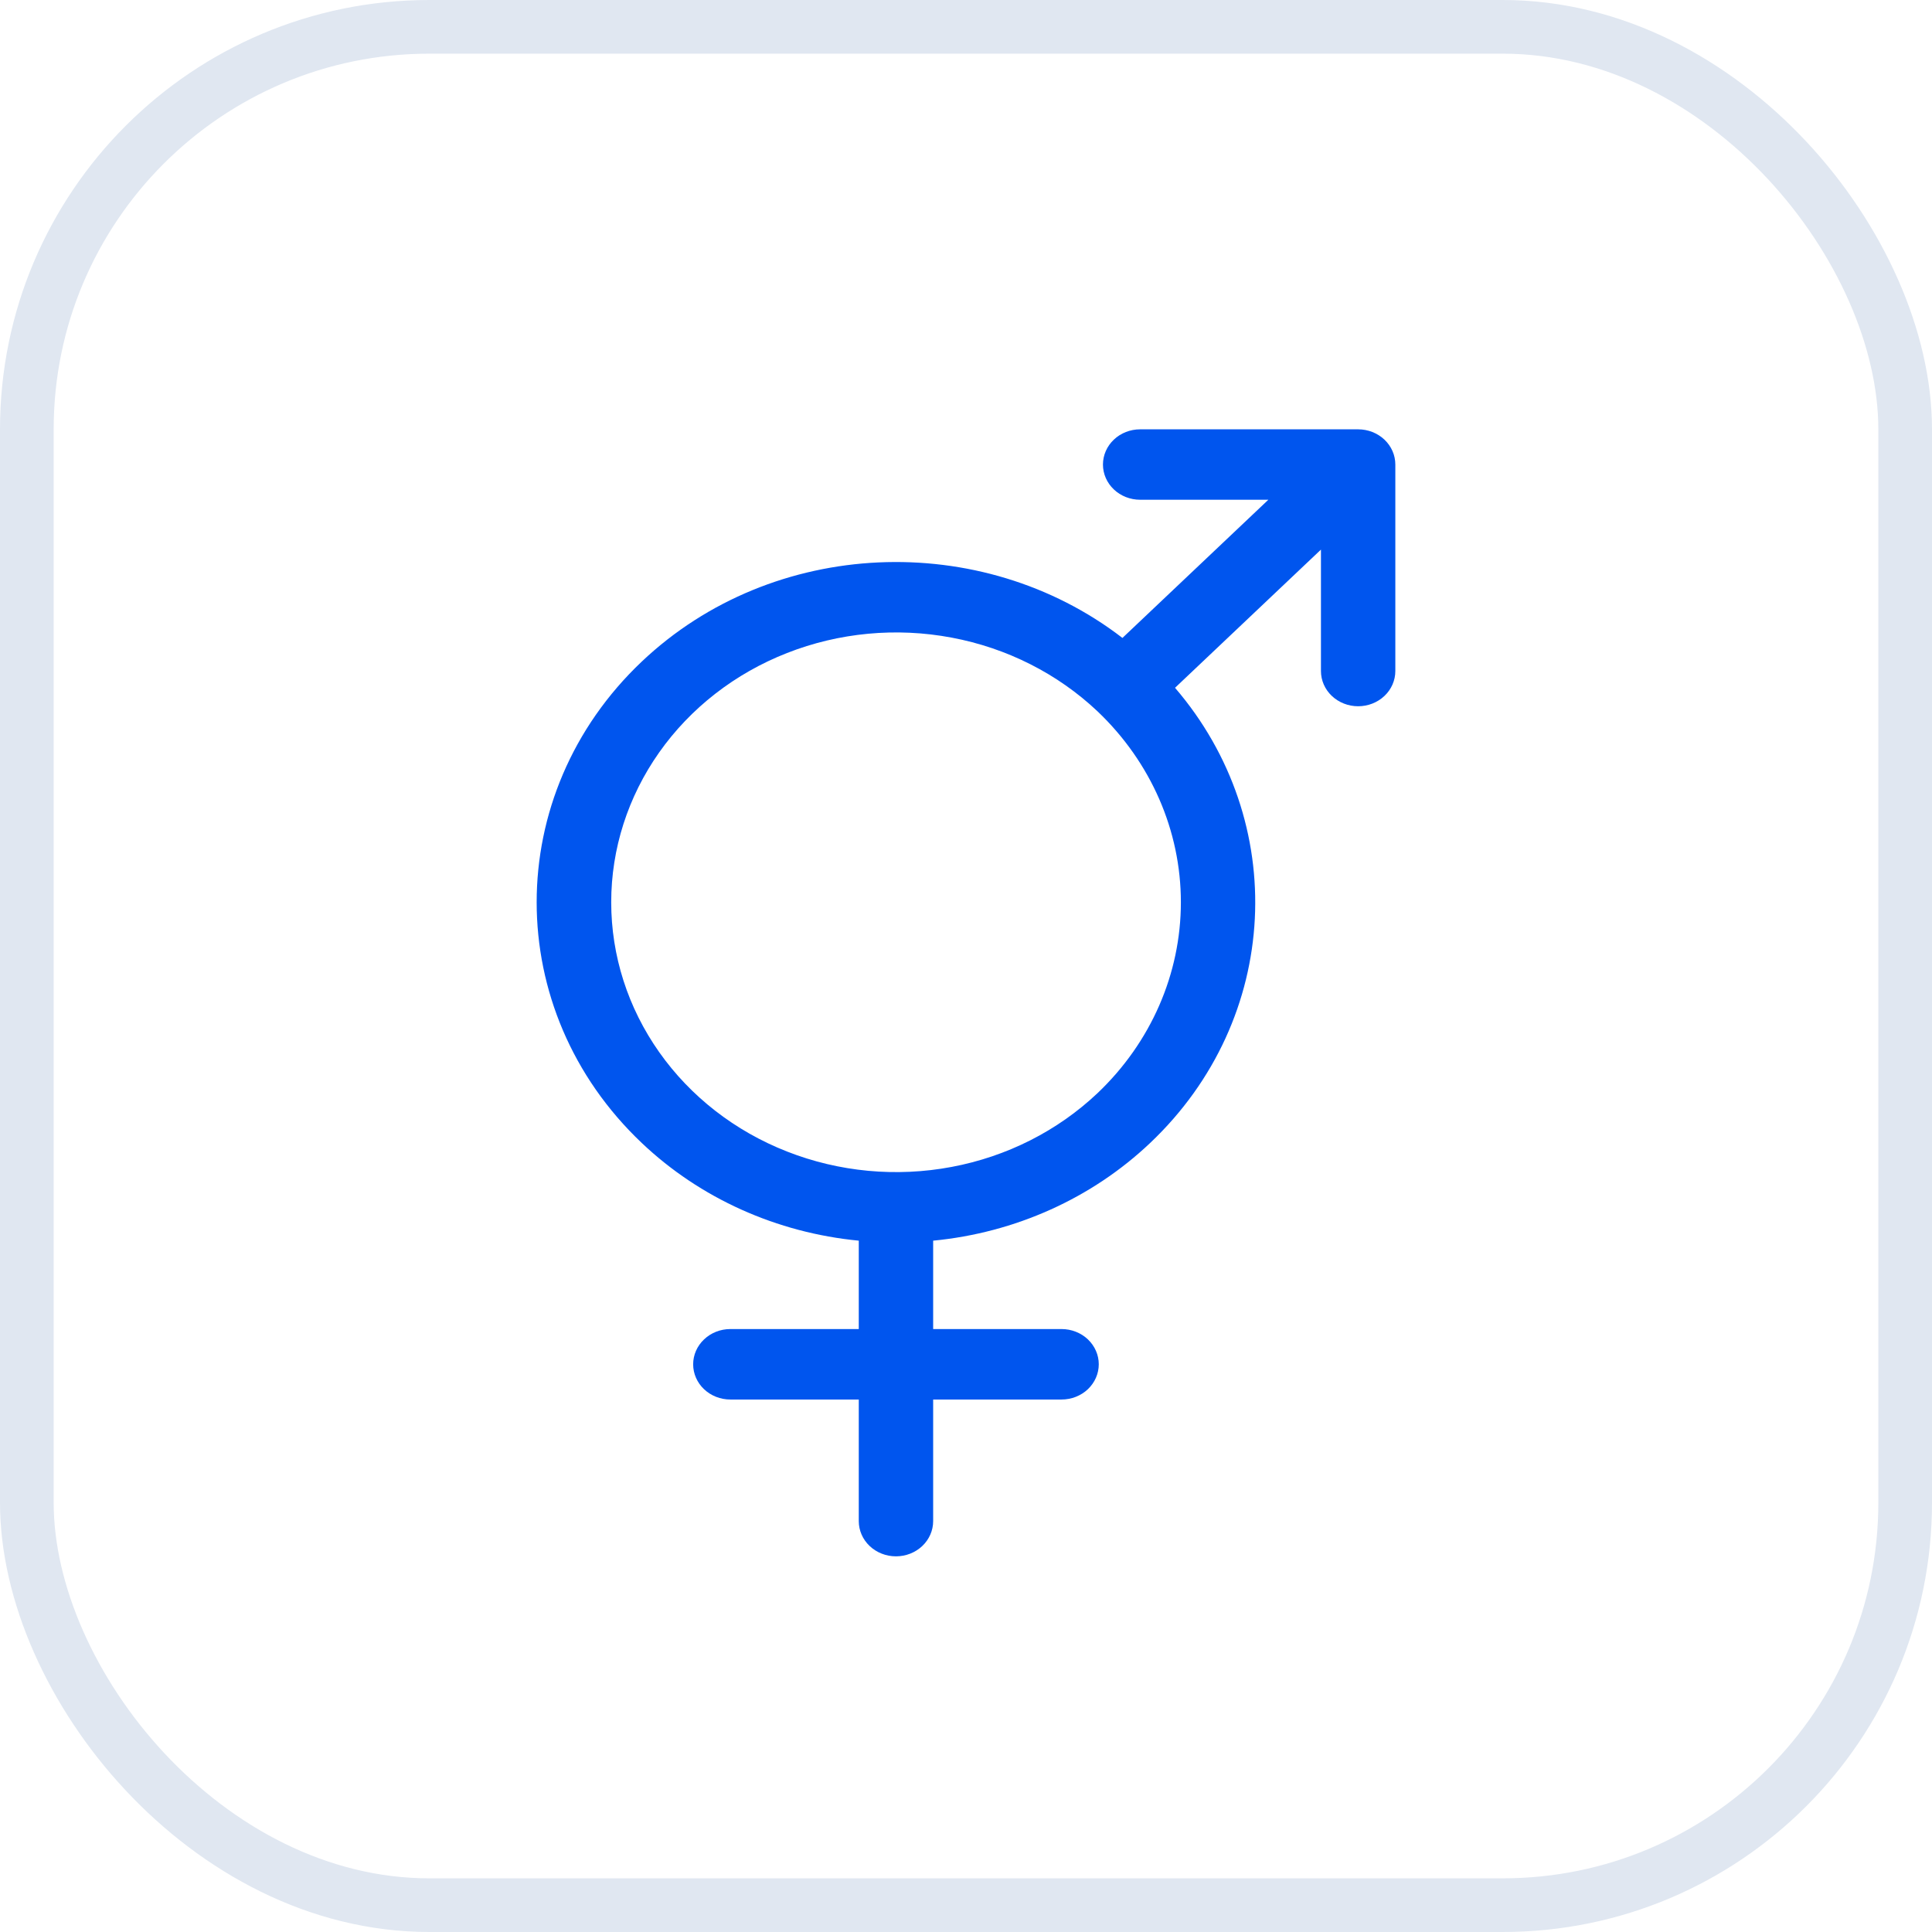 <svg width="36" height="36" viewBox="0 0 36 36" fill="none" xmlns="http://www.w3.org/2000/svg">
<rect x="0.5" y="0.5" width="35" height="35" rx="7.5" stroke="#E0E7F1"/>
<path d="M25.307 13.16C25.491 13.16 25.667 13.091 25.797 12.968C25.927 12.845 26 12.678 26 12.504V8.656C26 8.482 25.927 8.315 25.797 8.192C25.667 8.069 25.491 8 25.307 8H21.244C21.061 8 20.884 8.069 20.755 8.192C20.625 8.315 20.552 8.482 20.552 8.656C20.552 8.83 20.625 8.997 20.755 9.12C20.884 9.243 21.061 9.312 21.244 9.312H23.634L20.915 11.887C18.287 9.864 14.405 10.011 11.959 12.327C9.347 14.8 9.347 18.824 11.959 21.298C13.044 22.328 14.473 22.971 16.002 23.118V24.765H13.609C13.425 24.765 13.249 24.834 13.119 24.958C12.989 25.081 12.916 25.247 12.916 25.422C12.916 25.596 12.989 25.763 13.119 25.886C13.249 26.009 13.425 26.078 13.609 26.078H16.002V28.344C16.002 28.518 16.075 28.685 16.205 28.808C16.335 28.931 16.511 29 16.695 29C16.879 29 17.055 28.931 17.185 28.808C17.315 28.685 17.388 28.518 17.388 28.344V26.078H19.781C19.964 26.078 20.141 26.009 20.271 25.886C20.401 25.762 20.474 25.596 20.474 25.421C20.474 25.247 20.401 25.081 20.271 24.957C20.141 24.834 19.964 24.765 19.781 24.765H17.388V23.118C18.917 22.971 20.345 22.328 21.431 21.298C23.877 18.981 24.032 15.304 21.895 12.816L24.614 10.241V12.504C24.614 12.678 24.687 12.845 24.817 12.968C24.947 13.091 25.123 13.16 25.307 13.16ZM20.451 20.369C19.708 21.072 18.762 21.551 17.732 21.744C16.702 21.938 15.635 21.838 14.665 21.457C13.695 21.077 12.866 20.432 12.283 19.605C11.7 18.779 11.389 17.807 11.389 16.812C11.389 15.818 11.7 14.846 12.283 14.02C12.866 13.193 13.695 12.548 14.665 12.168C15.635 11.787 16.702 11.687 17.732 11.881C18.762 12.074 19.708 12.553 20.451 13.255C21.445 14.2 22.004 15.479 22.004 16.812C22.004 18.146 21.445 19.425 20.451 20.369Z" fill="#0055EE"/>
</svg>
